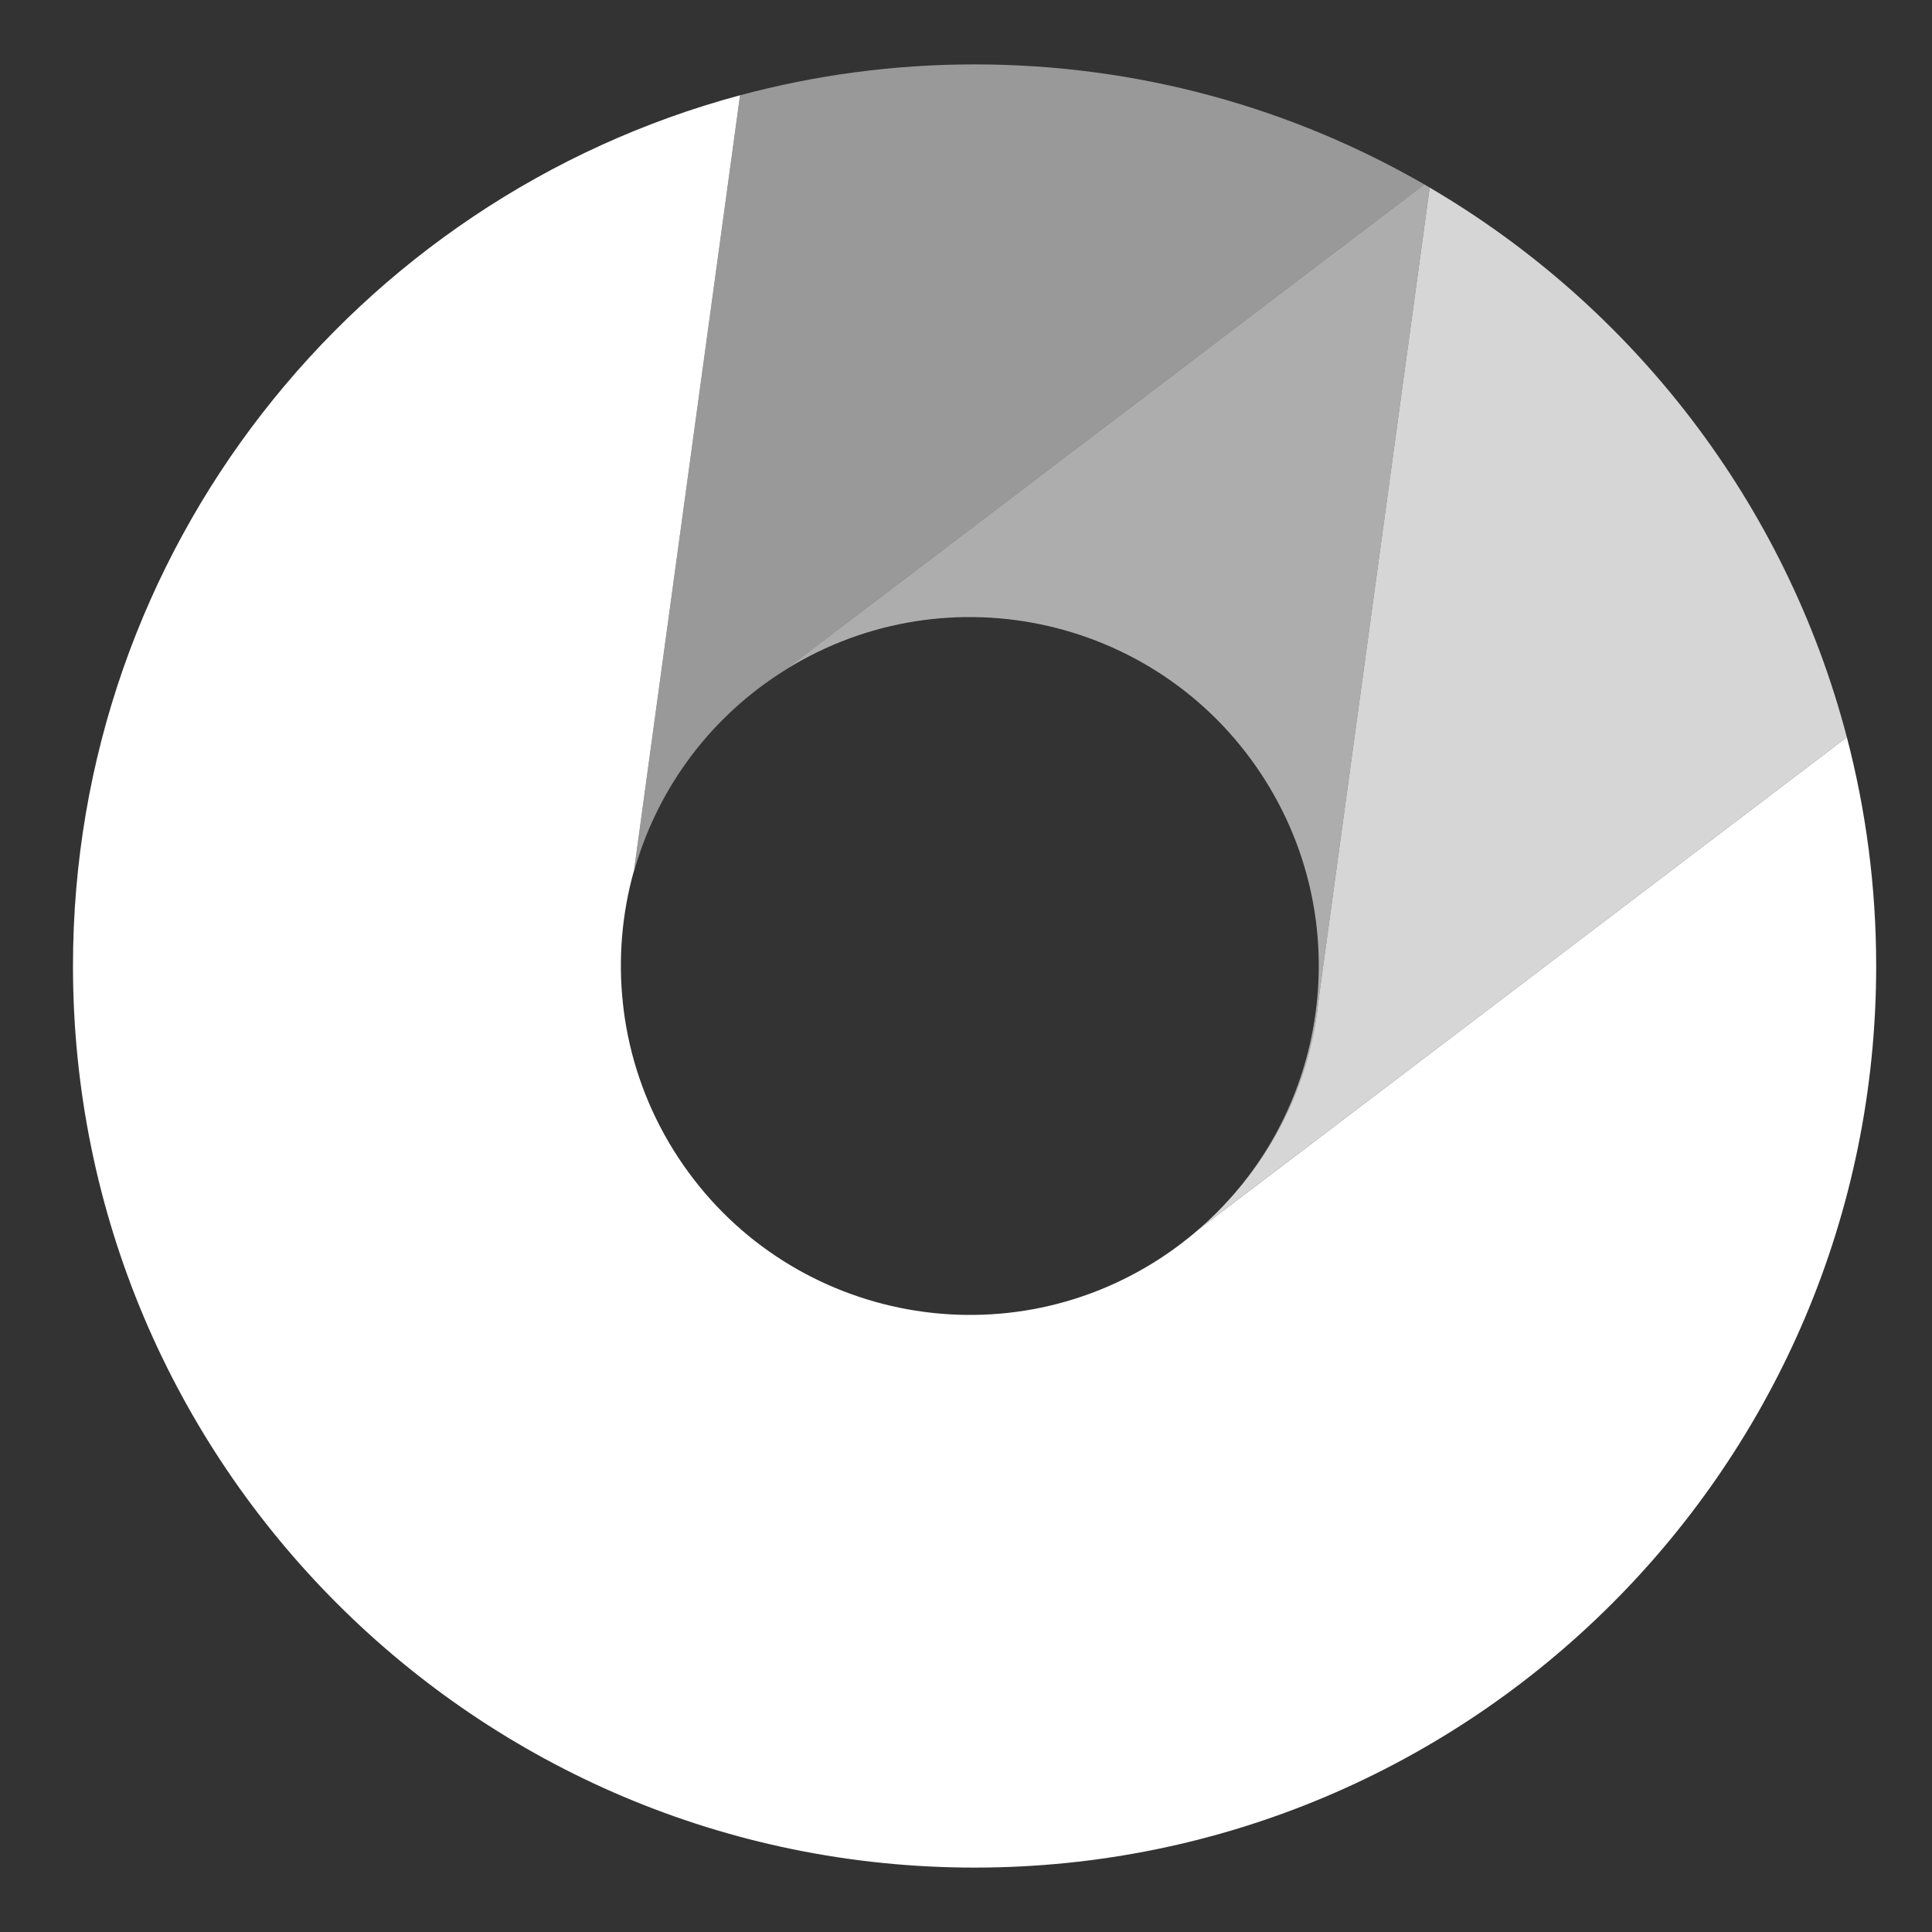 <?xml version="1.0" encoding="utf-8"?>
<!-- Generator: Adobe Illustrator 17.0.0, SVG Export Plug-In . SVG Version: 6.00 Build 0)  -->
<!DOCTYPE svg PUBLIC "-//W3C//DTD SVG 1.1//EN" "http://www.w3.org/Graphics/SVG/1.1/DTD/svg11.dtd">
<svg version="1.1" id="Layer_1" xmlns="http://www.w3.org/2000/svg" xmlns:xlink="http://www.w3.org/1999/xlink" x="0px" y="0px"
	 width="75px" height="75px" viewBox="0 0 75 75" enable-background="new 0 0 75 75" xml:space="preserve">
<rect x="0" y="0" width="75" height="75" fill="#333333" stroke="none"/>
<g>
	<path fill="#FFFFFF" d="M45.094,48.815c-6.249,4.111-14.648,2.378-18.759-3.871c-1.044-1.587-1.71-3.313-2.023-5.071
		c-0.003-0.017-0.006-0.035-0.009-0.052c-0.014-0.083-0.028-0.165-0.041-0.248c-0.008-0.054-0.016-0.107-0.023-0.161
		c-0.007-0.046-0.013-0.092-0.019-0.138c-0.012-0.094-0.024-0.188-0.034-0.282c-0.001-0.006-0.001-0.011-0.002-0.017
		c-0.192-1.742-0.045-3.504,0.429-5.184l4.116-30.093C13.814,7.706,2.833,21.32,2.833,37.5c0,19.33,15.67,35,35,35
		c19.33,0,35-15.67,35-35c0-3.069-0.396-6.046-1.139-8.882L46.542,47.717C46.09,48.109,45.608,48.477,45.094,48.815z"/>
	<path opacity="0.5" fill="#FFFFFF" d="M29.455,26.69c0.373-0.283,0.756-0.544,1.148-0.783l24.69-18.748
		C50.154,4.196,44.192,2.5,37.833,2.5c-3.15,0-6.201,0.418-9.104,1.199l-4.116,30.093C25.384,31.057,27.018,28.541,29.455,26.69z"/>
	<path opacity="0.8" fill="#FFFFFF" d="M55.5,7.282l-4.329,31.644c-0.013,0.113-0.022,0.226-0.038,0.339
		c-0.371,2.712-1.522,5.126-3.194,7.047c-0.039,0.045-0.078,0.089-0.117,0.134c-0.003,0.004-0.006,0.007-0.01,0.011
		c-0.391,0.444-0.815,0.865-1.271,1.26l25.153-19.099C69.321,19.545,63.399,11.91,55.5,7.282z"/>
	<path opacity="0.6" fill="#FFFFFF" d="M30.603,25.907c-0.392,0.239-0.775,0.5-1.148,0.783c-2.437,1.851-4.071,4.366-4.842,7.101
		l-0.011,0.077c0.846-3.045,2.756-5.809,5.603-7.683c6.249-4.111,14.648-2.378,18.759,3.871c3.396,5.161,2.804,11.789-1.025,16.256
		c1.672-1.921,2.823-4.335,3.194-7.047c0.015-0.113,0.025-0.226,0.038-0.339L55.5,7.282c-0.069-0.041-0.138-0.082-0.207-0.123
		L30.603,25.907z"/>
</g>
</svg>
